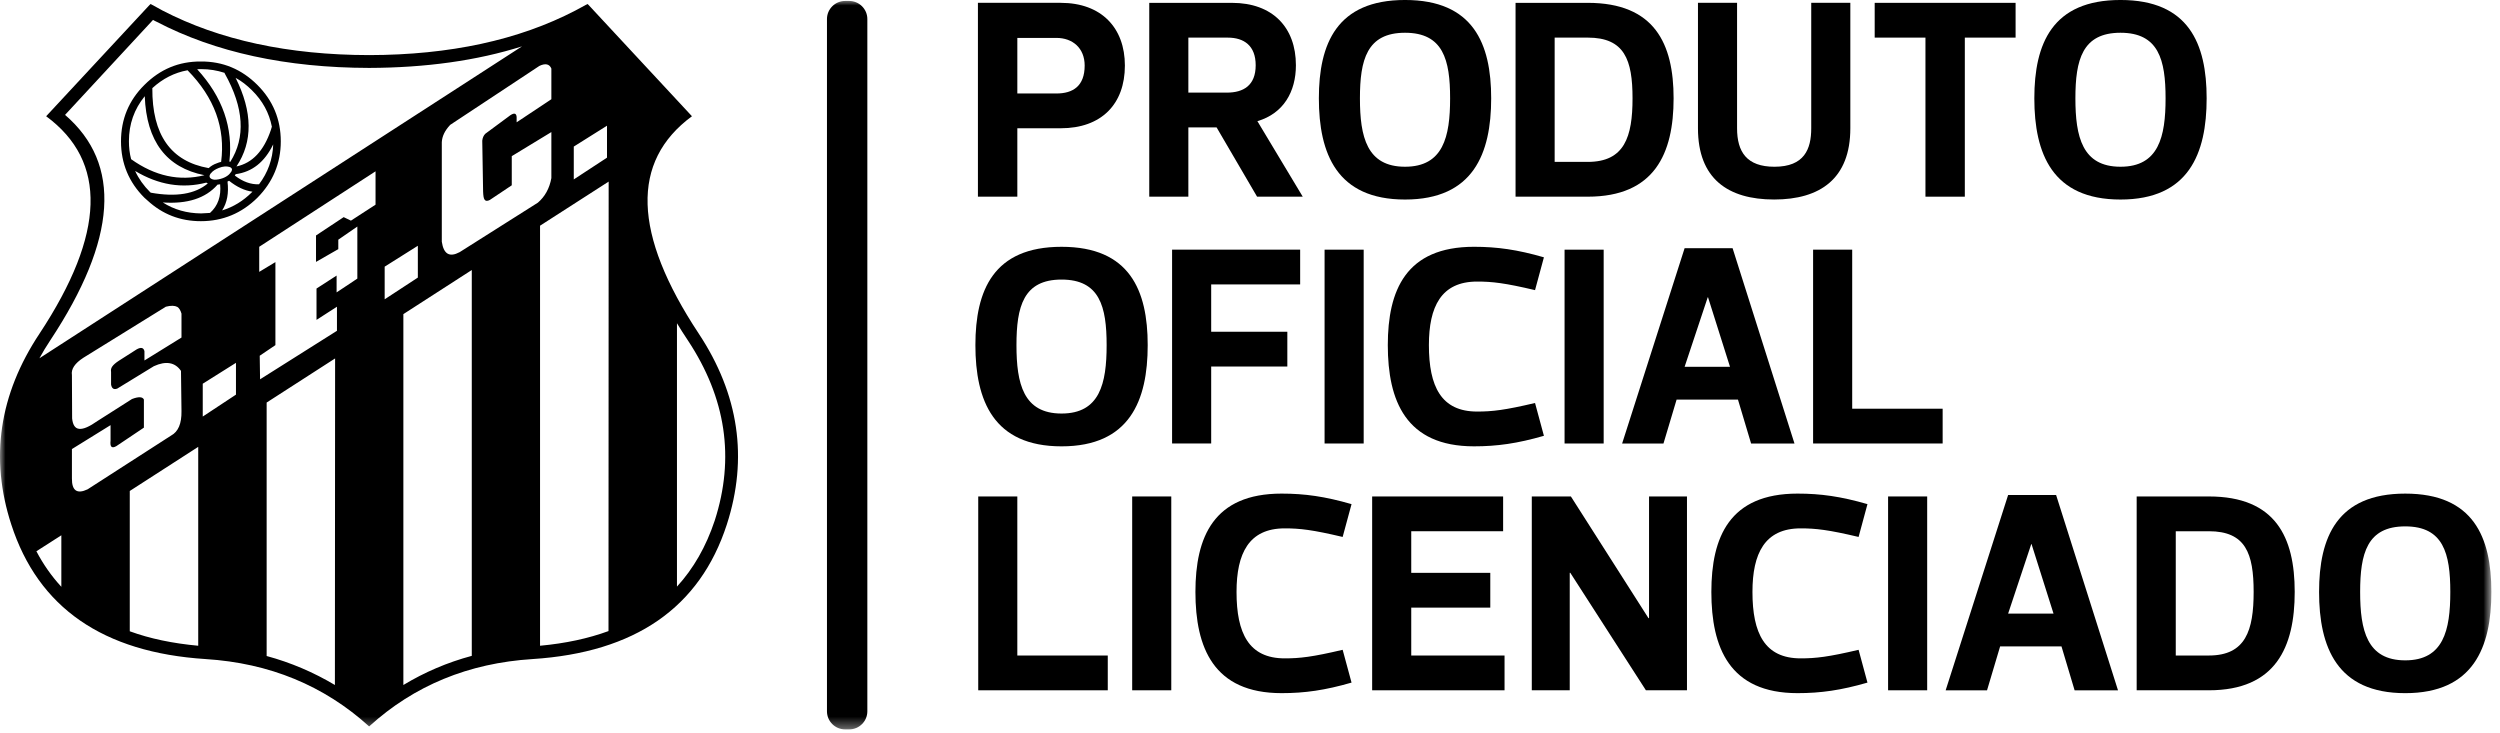 <?xml version="1.0" encoding="UTF-8"?>
<svg width="225px" height="66px" viewBox="0 0 225 66" version="1.1" xmlns="http://www.w3.org/2000/svg" xmlns:xlink="http://www.w3.org/1999/xlink">
    <!-- Generator: Sketch 40.1 (33804) - http://www.bohemiancoding.com/sketch -->
    <title>santos-produto-oficial-licenciado</title>
    <desc>Created with Sketch.</desc>
    <defs>
        <polygon id="path-1" points="0 66.645 224.224 66.645 224.224 0.999 0 0.999"></polygon>
    </defs>
    <g id="Page-1" stroke="none" stroke-width="1" fill="none" fill-rule="evenodd">
        <g id="Artboard-4-Copy" transform="translate(-15, -18)">
            <g id="santos-produto-oficial-licenciado" transform="translate(15, 17)">
                <path d="M91.56,9.414 L95.079,9.414 C96.567,9.414 97.62,8.747 97.62,6.899 C97.62,5.336 96.543,4.412 95.079,4.412 L91.56,4.412 L91.56,9.414 L91.56,9.414 Z M91.56,12.544 L91.56,18.699 L88.013,18.699 L88.013,1.255 L95.461,1.255 C99.136,1.255 101.24,3.513 101.24,6.899 C101.24,10.363 99.136,12.544 95.461,12.544 L91.56,12.544 L91.56,12.544 Z" id="Fill-1" fill="#000000"></path>
                <path d="M106.952,9.336 L110.418,9.336 C111.906,9.336 113.012,8.694 113.012,6.874 C113.012,5.106 111.958,4.386 110.498,4.386 L106.952,4.386 L106.952,9.336 Z M109.493,12.466 L106.952,12.466 L106.952,18.702 L103.433,18.702 L103.433,1.257 L110.881,1.257 C114.528,1.257 116.632,3.462 116.632,6.874 C116.632,9.236 115.529,11.212 113.165,11.904 L117.247,18.702 L113.137,18.702 L109.493,12.466 Z" id="Fill-3" fill="#000000"></path>
                <path d="M122.394,9.85 C122.394,13.314 123.013,16.006 126.452,16.006 C129.891,16.006 130.51,13.314 130.51,9.85 C130.51,6.387 129.891,3.948 126.452,3.948 C123.013,3.948 122.394,6.387 122.394,9.85 M118.698,9.85 C118.698,4.925 120.315,0.999 126.452,0.999 C132.589,0.999 134.206,4.925 134.206,9.85 C134.206,14.828 132.589,18.958 126.452,18.958 C120.315,18.958 118.698,14.828 118.698,9.85" id="Fill-5" fill="#000000"></path>
                <path d="M139.919,4.385 L139.919,15.571 L142.895,15.571 C146.212,15.571 146.928,13.313 146.928,9.85 C146.928,6.386 146.212,4.385 142.895,4.385 L139.919,4.385 Z M142.895,1.256 C148.907,1.256 150.624,4.924 150.624,9.85 C150.624,14.827 148.907,18.701 142.895,18.701 L136.4,18.701 L136.4,1.256 L142.895,1.256 Z" id="Fill-7" fill="#000000"></path>
                <path d="M163.011,12.544 L163.011,1.254 L166.53,1.254 L166.53,12.544 C166.53,17.084 163.808,18.956 159.674,18.956 C155.515,18.956 152.817,17.084 152.817,12.544 L152.817,1.254 L156.336,1.254 L156.336,12.544 C156.336,14.673 157.208,16.007 159.701,16.007 C162.396,16.007 163.011,14.416 163.011,12.544" id="Fill-9" fill="#000000"></path>
                <polygon id="Fill-11" fill="#000000" points="176.834 4.385 176.834 18.701 173.291 18.701 173.291 4.385 168.722 4.385 168.722 1.256 181.403 1.256 181.403 4.385"></polygon>
                <path d="M186.786,9.85 C186.786,13.314 187.405,16.006 190.844,16.006 C194.283,16.006 194.902,13.314 194.902,9.85 C194.902,6.387 194.283,3.948 190.844,3.948 C187.405,3.948 186.786,6.387 186.786,9.85 M183.09,9.85 C183.09,4.925 184.707,0.999 190.844,0.999 C196.981,0.999 198.598,4.925 198.598,9.85 C198.598,14.828 196.981,18.958 190.844,18.958 C184.707,18.958 183.09,14.828 183.09,9.85" id="Fill-13" fill="#000000"></path>
                <path d="M91.482,32.063 C91.482,35.526 92.101,38.218 95.539,38.218 C98.978,38.218 99.597,35.526 99.597,32.063 C99.597,28.6 98.978,26.161 95.539,26.161 C92.101,26.161 91.482,28.6 91.482,32.063 M87.786,32.063 C87.786,27.137 89.402,23.212 95.539,23.212 C101.676,23.212 103.293,27.137 103.293,32.063 C103.293,37.041 101.676,41.171 95.539,41.171 C89.402,41.171 87.786,37.041 87.786,32.063" id="Fill-15" fill="#000000"></path>
                <polygon id="Fill-17" fill="#000000" points="105.488 40.913 105.488 23.468 117.014 23.468 117.014 26.598 109.007 26.598 109.007 30.857 115.86 30.857 115.86 33.987 109.007 33.987 109.007 40.913"></polygon>
                <mask id="mask-2" fill="white">
                    <use xlink:href="#path-1"></use>
                </mask>
                <g id="Clip-20"></g>
                <polygon id="Fill-19" fill="#000000" mask="url(#mask-2)" points="119.212 40.915 122.731 40.915 122.731 23.47 119.212 23.47"></polygon>
                <path d="M132.941,38.04 C134.304,38.04 135.434,37.912 138.153,37.269 L138.952,40.222 C136.564,40.913 134.742,41.17 132.659,41.17 C126.522,41.17 124.902,37.064 124.902,32.062 C124.902,27.136 126.522,23.211 132.659,23.211 C134.742,23.211 136.564,23.468 138.952,24.159 L138.153,27.112 C135.434,26.469 134.304,26.341 132.941,26.341 C129.704,26.341 128.601,28.599 128.601,32.062 C128.601,35.782 129.704,38.04 132.941,38.04" id="Fill-21" fill="#000000" mask="url(#mask-2)"></path>
                <polygon id="Fill-22" fill="#000000" mask="url(#mask-2)" points="140.811 40.915 144.33 40.915 144.33 23.47 140.811 23.47"></polygon>
                <path d="M153.697,27.753 L151.615,34.013 L155.7,34.013 L153.722,27.753 L153.697,27.753 Z M145.992,40.915 L151.615,23.338 L155.933,23.338 L161.503,40.915 L157.598,40.915 L156.416,36.962 L150.895,36.962 L149.713,40.915 L145.992,40.915 Z" id="Fill-23" fill="#000000" mask="url(#mask-2)"></path>
                <polygon id="Fill-24" fill="#000000" mask="url(#mask-2)" points="174.838 37.784 174.838 40.914 163.179 40.914 163.179 23.469 166.698 23.469 166.698 37.784"></polygon>
                <polygon id="Fill-25" fill="#000000" mask="url(#mask-2)" points="99.699 59.997 99.699 63.126 88.041 63.126 88.041 45.682 91.559 45.682 91.559 59.997"></polygon>
                <polygon id="Fill-26" fill="#000000" mask="url(#mask-2)" points="101.897 63.126 105.415 63.126 105.415 45.681 101.897 45.681"></polygon>
                <path d="M115.627,60.253 C116.99,60.253 118.12,60.124 120.839,59.482 L121.639,62.434 C119.25,63.125 117.428,63.383 115.345,63.383 C109.208,63.383 107.588,59.277 107.588,54.275 C107.588,49.349 109.208,45.424 115.345,45.424 C117.428,45.424 119.25,45.681 121.639,46.372 L120.839,49.325 C118.12,48.682 116.99,48.553 115.627,48.553 C112.39,48.553 111.288,50.811 111.288,54.275 C111.288,57.995 112.39,60.253 115.627,60.253" id="Fill-27" fill="#000000" mask="url(#mask-2)"></path>
                <polygon id="Fill-28" fill="#000000" mask="url(#mask-2)" points="135.409 59.997 135.409 63.126 123.494 63.126 123.494 45.682 135.281 45.682 135.281 48.811 127.012 48.811 127.012 52.556 134.126 52.556 134.126 55.686 127.012 55.686 127.012 59.997"></polygon>
                <polygon id="Fill-29" fill="#000000" mask="url(#mask-2)" points="148.132 63.126 141.328 52.555 141.276 52.555 141.276 63.126 137.861 63.126 137.861 45.681 141.38 45.681 148.362 56.633 148.414 56.633 148.414 45.681 151.828 45.681 151.828 63.126"></polygon>
                <path d="M162.06,60.253 C163.423,60.253 164.554,60.124 167.273,59.482 L168.072,62.434 C165.684,63.125 163.862,63.383 161.779,63.383 C155.642,63.383 154.022,59.277 154.022,54.275 C154.022,49.349 155.642,45.424 161.779,45.424 C163.862,45.424 165.684,45.681 168.072,46.372 L167.273,49.325 C164.554,48.682 163.423,48.553 162.06,48.553 C158.823,48.553 157.721,50.811 157.721,54.275 C157.721,57.995 158.823,60.253 162.06,60.253" id="Fill-30" fill="#000000" mask="url(#mask-2)"></path>
                <polygon id="Fill-31" fill="#000000" mask="url(#mask-2)" points="169.928 63.126 173.446 63.126 173.446 45.681 169.928 45.681"></polygon>
                <path d="M182.814,49.966 L180.731,56.225 L184.817,56.225 L182.838,49.966 L182.814,49.966 Z M175.109,63.128 L180.731,45.551 L185.05,45.551 L190.62,63.128 L186.715,63.128 L185.533,59.174 L180.012,59.174 L178.833,63.128 L175.109,63.128 Z" id="Fill-32" fill="#000000" mask="url(#mask-2)"></path>
                <path d="M195.819,48.811 L195.819,59.996 L198.795,59.996 C202.112,59.996 202.828,57.738 202.828,54.275 C202.828,50.812 202.112,48.811 198.795,48.811 L195.819,48.811 Z M198.795,45.681 C204.807,45.681 206.524,49.349 206.524,54.275 C206.524,59.253 204.807,63.126 198.795,63.126 L192.3,63.126 L192.3,45.681 L198.795,45.681 Z" id="Fill-33" fill="#000000" mask="url(#mask-2)"></path>
                <path d="M212.413,54.276 C212.413,57.739 213.031,60.431 216.47,60.431 C219.909,60.431 220.528,57.739 220.528,54.276 C220.528,50.812 219.909,48.374 216.47,48.374 C213.031,48.374 212.413,50.812 212.413,54.276 M208.717,54.276 C208.717,49.35 210.333,45.425 216.47,45.425 C222.611,45.425 224.224,49.35 224.224,54.276 C224.224,59.253 222.611,63.384 216.47,63.384 C210.333,63.384 208.717,59.253 208.717,54.276" id="Fill-34" fill="#000000" mask="url(#mask-2)"></path>
                <path d="M76.434,1.086 L76.055,1.086 C75.161,1.086 74.427,1.819 74.427,2.711 L74.427,65.019 C74.427,65.915 75.161,66.645 76.055,66.645 L76.434,66.645 C77.327,66.645 78.061,65.915 78.061,65.019 L78.061,2.711 C78.061,1.819 77.327,1.086 76.434,1.086" id="Fill-35" fill="#000000" mask="url(#mask-2)"></path>
                <path d="M64.324,47.855 C63.548,50.19 62.411,52.177 60.927,53.795 L60.927,30.091 C61.229,30.591 61.563,31.123 61.911,31.637 C65.339,36.823 66.146,42.218 64.324,47.855 L64.324,47.855 Z M54.765,57.797 C52.947,58.464 50.896,58.905 48.604,59.117 L48.604,21.313 L54.779,17.343 L54.765,57.797 Z M41.369,23.693 C40.458,24.179 39.929,23.877 39.762,22.755 L39.762,13.796 C39.79,13.265 40.033,12.75 40.52,12.236 L48.545,6.932 C49.091,6.671 49.456,6.762 49.623,7.172 L49.623,9.93 L46.497,12.007 L46.497,11.524 C46.466,11.142 46.222,11.128 45.767,11.493 L43.677,13.039 C43.524,13.192 43.43,13.403 43.403,13.661 L43.479,18.235 C43.493,18.6 43.524,18.829 43.601,18.951 C43.691,19.1 43.858,19.118 44.084,18.996 L46.059,17.676 L46.059,15.053 L49.623,12.886 L49.623,17.027 C49.456,17.951 49.046,18.694 48.409,19.239 L41.369,23.693 Z M42.46,60.027 C40.263,60.618 38.211,61.497 36.303,62.65 L36.303,29.271 L42.46,25.301 L42.46,60.027 Z M34.62,24.999 L37.606,23.119 L37.606,25.982 L34.62,27.937 L34.62,24.999 Z M33.799,19.42 L31.584,20.858 L30.931,20.542 L28.441,22.192 L28.441,24.571 L30.447,23.422 L30.447,22.571 L32.161,21.389 L32.161,26.072 L30.294,27.316 L30.294,25.801 L28.486,26.968 L28.486,29.789 L30.326,28.604 L30.326,30.772 L23.406,35.138 L23.375,33.016 L24.787,32.061 L24.787,24.589 L23.33,25.468 L23.33,23.21 L33.799,16.419 L33.799,19.42 Z M30.141,62.65 C28.232,61.511 26.181,60.632 23.998,60.041 L23.998,37.229 L30.159,33.259 L30.141,62.65 Z M21.237,36.517 L18.247,38.49 L18.247,35.534 L21.237,33.655 L21.237,36.517 Z M17.84,59.117 C15.548,58.905 13.497,58.481 11.679,57.815 L11.679,45.188 L17.84,41.217 L17.84,59.117 Z M6.473,44.052 L6.473,41.415 L9.95,39.262 L9.95,40.672 C9.888,41.217 10.055,41.384 10.465,41.155 L12.951,39.487 L12.951,36.959 C12.833,36.701 12.468,36.684 11.877,36.913 L8.782,38.883 C8.052,39.397 7.506,39.64 7.127,39.595 C6.762,39.564 6.55,39.248 6.491,38.657 L6.473,34.76 C6.383,34.214 6.734,33.7 7.506,33.197 L14.926,28.604 C15.395,28.483 15.729,28.5 15.959,28.622 C16.126,28.726 16.244,28.924 16.334,29.226 L16.334,31.38 L13,33.443 L13,32.606 C12.923,32.276 12.68,32.231 12.301,32.443 L10.691,33.471 C10.389,33.669 10.208,33.836 10.1,33.989 C9.996,34.138 9.964,34.305 9.996,34.471 L9.996,35.607 C10.055,35.958 10.236,36.094 10.555,35.972 L13.848,33.957 C14.94,33.457 15.761,33.61 16.289,34.381 L16.334,38.004 C16.352,39.112 16.049,39.852 15.395,40.203 L7.885,45.038 C6.929,45.493 6.46,45.156 6.473,44.052 L6.473,44.052 Z M5.521,53.813 C4.641,52.858 3.897,51.798 3.275,50.614 L5.521,49.175 L5.521,53.813 Z M4.519,31.637 C10.542,22.525 10.98,15.752 5.855,11.34 L13.772,2.791 C13.879,2.854 13.984,2.913 14.092,2.958 C19.387,5.716 25.757,7.095 33.222,7.113 C38.319,7.095 42.916,6.46 46.984,5.171 L3.546,33.245 C3.834,32.714 4.168,32.168 4.519,31.637 L4.519,31.637 Z M51.64,14.192 L54.63,12.313 L54.63,15.189 L51.64,17.148 L51.64,14.192 Z M62.881,31.015 C56.952,22.043 56.754,15.526 62.276,11.462 L52.884,1.353 C52.519,1.548 52.158,1.746 51.793,1.944 C46.664,4.612 40.475,5.945 33.222,5.959 C25.955,5.945 19.766,4.612 14.62,1.944 C14.258,1.746 13.893,1.548 13.546,1.353 L4.154,11.462 C9.676,15.526 9.478,22.043 3.563,31.015 C-0.081,36.503 -0.929,42.232 1.015,48.203 C3.442,55.692 9.265,59.722 18.507,60.316 C24.255,60.68 29.157,62.695 33.222,66.377 C37.273,62.695 42.172,60.68 47.923,60.316 C57.161,59.722 62.988,55.692 65.415,48.203 C67.342,42.232 66.507,36.503 62.881,31.015 L62.881,31.015 Z" id="Fill-36" fill="#000000" mask="url(#mask-2)"></path>
                <path d="M24.377,12.705 C23.741,14.584 22.708,15.678 21.283,15.98 C22.767,13.75 22.74,11.082 21.206,8.008 C21.735,8.293 22.221,8.672 22.677,9.127 C23.633,10.068 24.224,11.159 24.468,12.402 C24.436,12.493 24.408,12.6 24.377,12.705 M23.313,17.585 C22.587,17.616 21.86,17.359 21.13,16.797 C21.161,16.751 21.192,16.72 21.206,16.675 C22.694,16.48 23.817,15.584 24.589,13.993 C24.544,15.345 24.103,16.54 23.313,17.585 M22.677,18.297 C21.888,19.086 20.994,19.631 19.993,19.937 C20.448,19.221 20.598,18.374 20.476,17.342 C20.521,17.328 20.57,17.297 20.615,17.269 C21.314,17.828 22.027,18.162 22.722,18.252 C22.708,18.269 22.694,18.283 22.677,18.297 M18.901,20.163 C18.644,20.18 18.369,20.194 18.094,20.208 C16.822,20.194 15.671,19.874 14.652,19.221 C16.867,19.374 18.505,18.843 19.569,17.63 L19.569,17.616 C19.645,17.616 19.735,17.599 19.812,17.585 C19.916,18.662 19.614,19.527 18.901,20.163 M13.515,18.297 C12.924,17.707 12.482,17.085 12.163,16.387 C14.273,17.648 16.397,17.995 18.567,17.436 C18.612,17.45 18.644,17.481 18.703,17.509 C17.566,18.464 15.852,18.752 13.574,18.342 C13.543,18.328 13.529,18.315 13.515,18.297 M11.603,13.705 C11.603,12.173 12.076,10.825 13.028,9.658 C13.181,13.722 14.972,16.084 18.4,16.769 C16.154,17.328 13.953,16.859 11.801,15.327 C11.665,14.813 11.603,14.282 11.603,13.705 M16.881,7.324 C19.311,9.794 20.295,12.538 19.902,15.57 C19.767,15.602 19.659,15.629 19.523,15.692 C19.217,15.796 18.977,15.949 18.779,16.13 C15.365,15.525 13.682,13.128 13.71,8.932 C14.638,8.081 15.699,7.536 16.881,7.324 M20.872,16.314 C20.858,16.387 20.813,16.48 20.723,16.571 C20.674,16.63 20.629,16.692 20.57,16.738 C20.431,16.859 20.25,16.963 20.038,17.04 C19.781,17.13 19.537,17.175 19.311,17.175 C19.28,17.161 19.249,17.161 19.217,17.161 C19.054,17.13 18.946,17.071 18.884,16.963 C18.838,16.859 18.856,16.751 18.96,16.616 C18.96,16.616 18.977,16.602 18.977,16.585 L18.991,16.585 C19.144,16.387 19.384,16.237 19.69,16.116 C19.871,16.039 20.066,15.994 20.25,15.98 C20.326,15.98 20.417,15.98 20.507,15.994 C20.615,16.008 20.705,16.039 20.782,16.084 C20.813,16.116 20.841,16.147 20.872,16.192 L20.872,16.206 C20.872,16.237 20.886,16.269 20.872,16.314 M18.094,7.22 C18.856,7.22 19.537,7.338 20.205,7.553 C20.219,7.567 20.219,7.581 20.219,7.598 C21.964,10.704 22.117,13.372 20.723,15.57 C20.705,15.553 20.674,15.553 20.643,15.539 C20.994,12.507 20.038,9.735 17.747,7.234 C17.868,7.22 17.976,7.22 18.094,7.22 M18.08,6.535 C16.092,6.521 14.409,7.234 12.997,8.644 C11.589,10.037 10.89,11.735 10.89,13.722 C10.89,15.692 11.589,17.391 12.997,18.797 C13.087,18.874 13.181,18.964 13.272,19.041 C14.621,20.284 16.213,20.906 18.08,20.906 C20.052,20.906 21.752,20.194 23.164,18.797 C24.558,17.391 25.271,15.692 25.271,13.722 C25.271,11.735 24.558,10.037 23.164,8.644 C21.752,7.234 20.052,6.521 18.08,6.535" id="Fill-37" fill="#000000" mask="url(#mask-2)"></path>
            </g>
        </g>
    </g>
</svg>